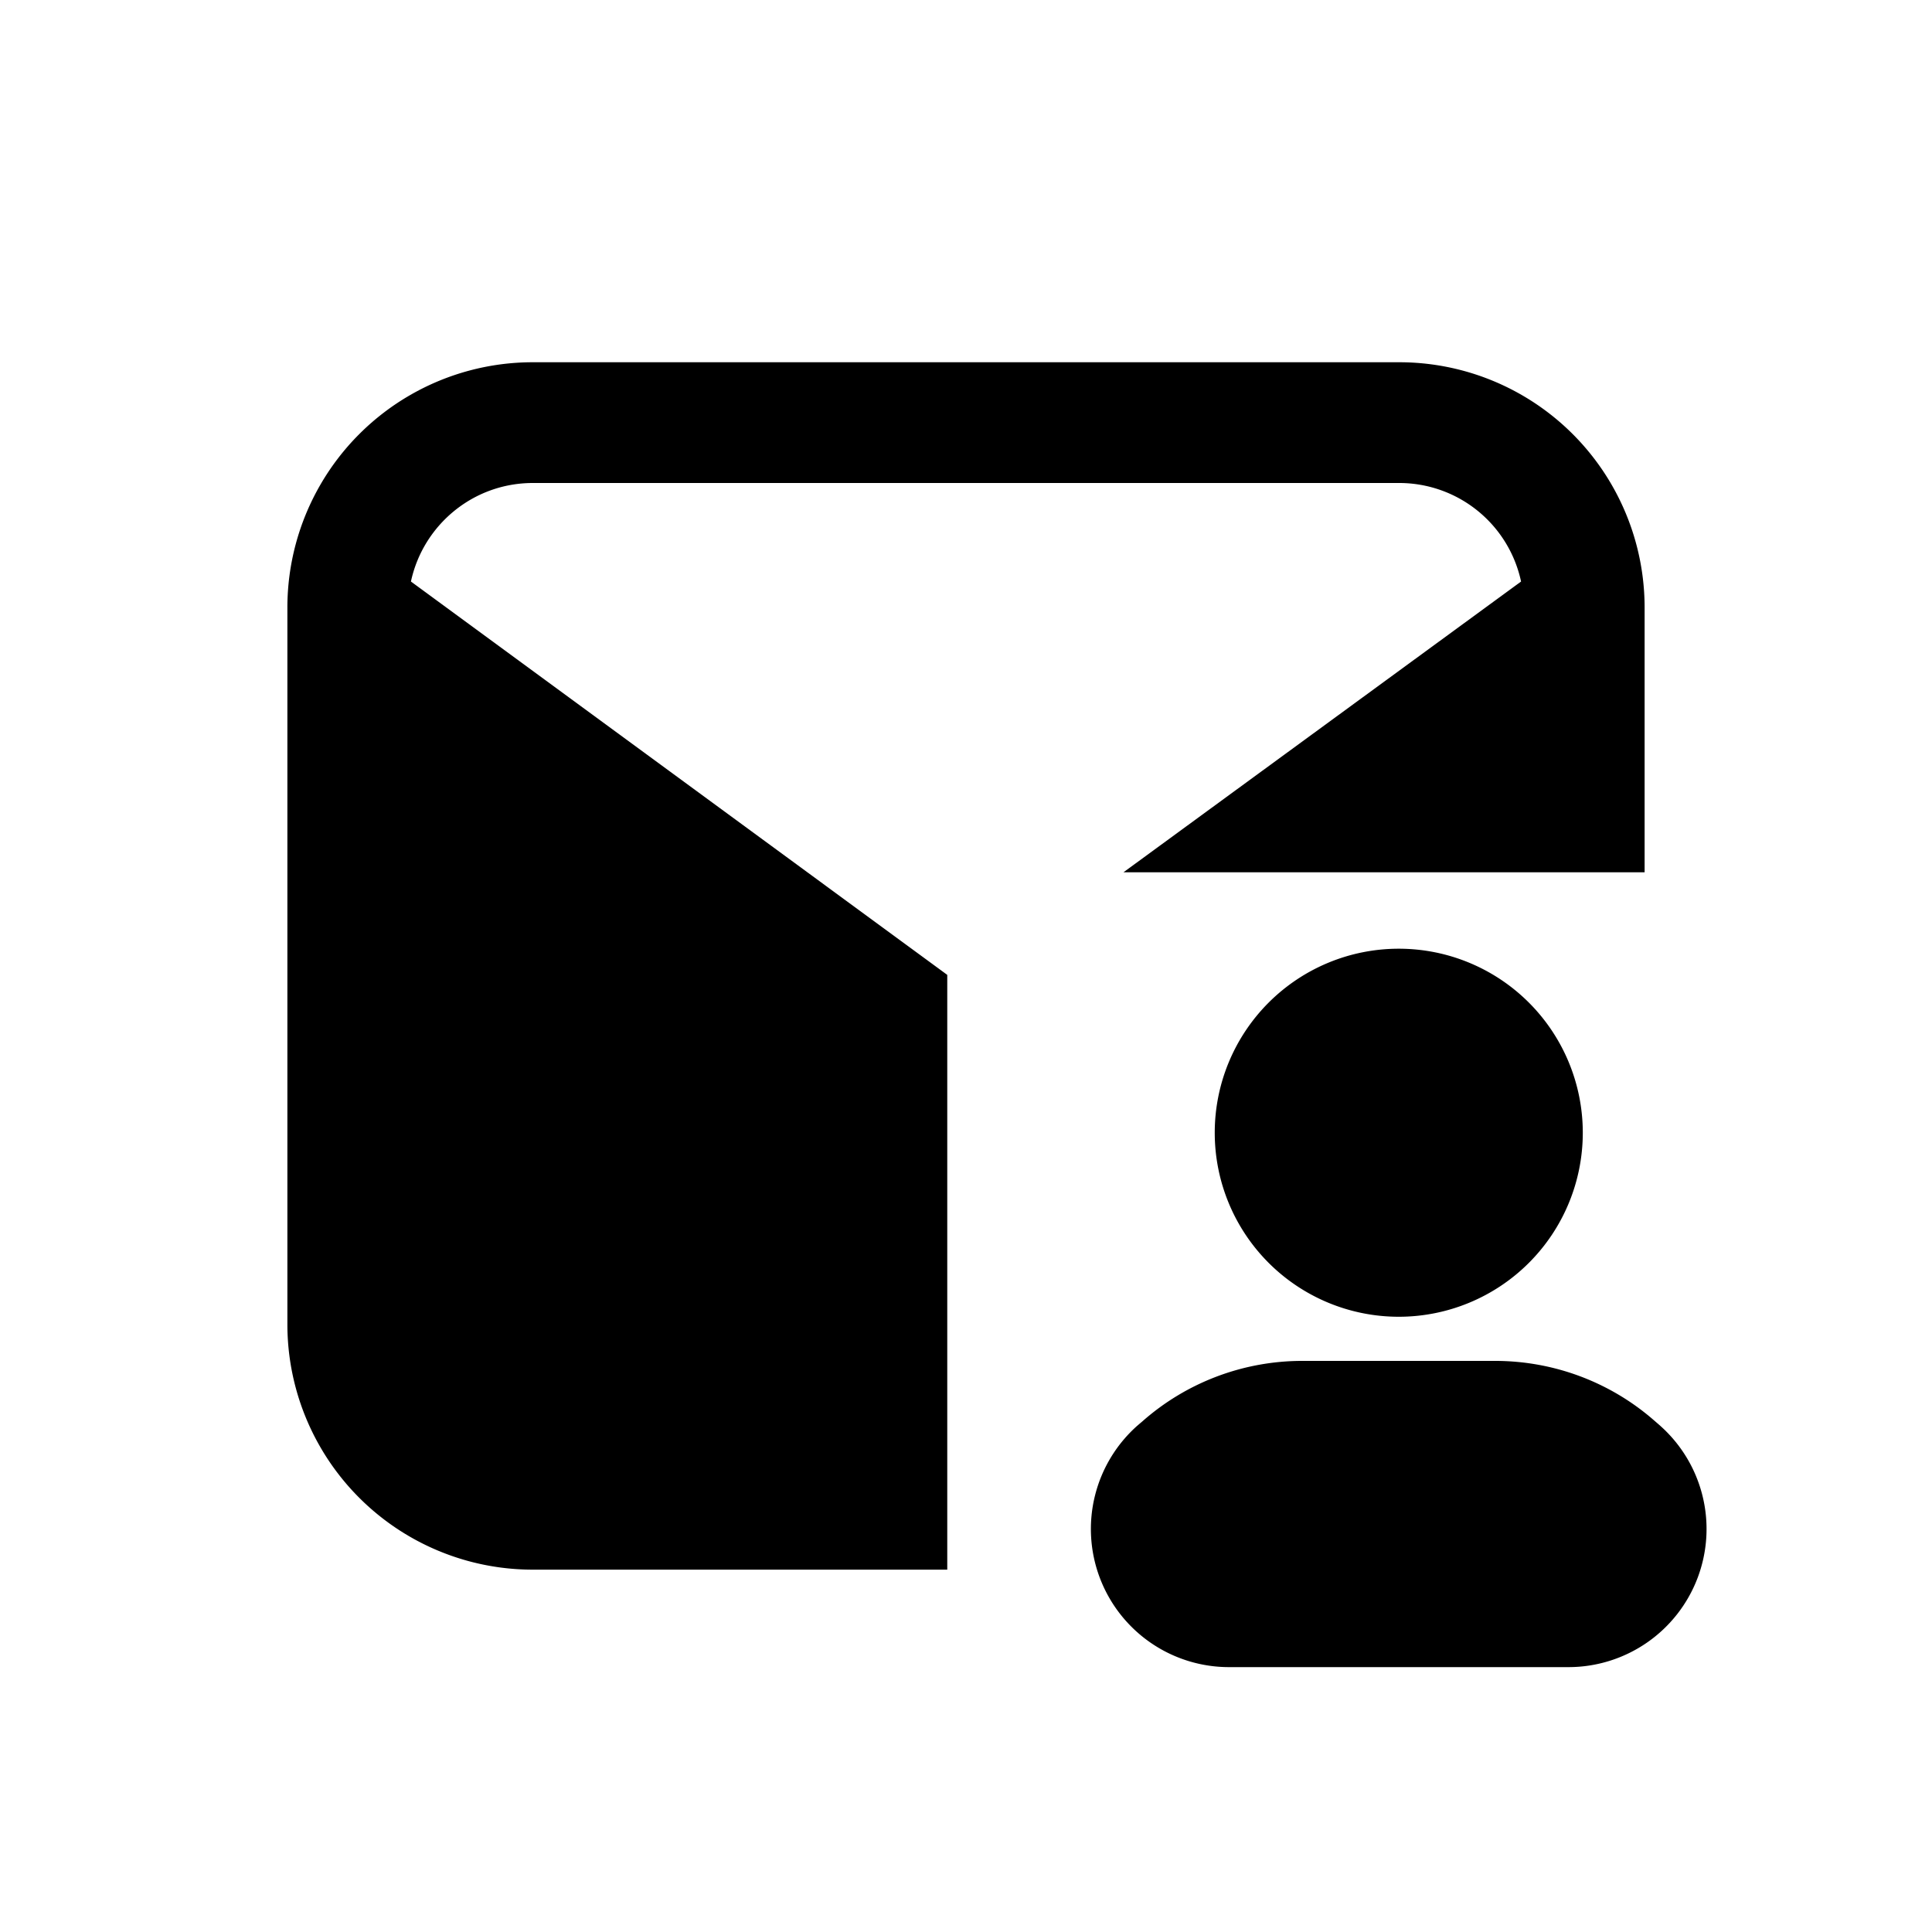 <svg xmlns="http://www.w3.org/2000/svg" width="20" height="20" fill="none" class="persona-icon" viewBox="0 0 20 20"><path fill="currentColor" d="M5.516 3.75h8.968a2.54 2.54 0 0 1 2.541 2.542V9.03H11.63l4.116-3.01A1.29 1.29 0 0 0 14.484 5H5.516c-.62 0-1.137.437-1.262 1.02l5.552 4.072v6.157h-4.29a2.54 2.54 0 0 1-2.541-2.54V6.291A2.54 2.54 0 0 1 5.516 3.75"/><path fill="currentColor" d="M12.575 11.726a1.905 1.905 0 1 1 3.81 0 1.905 1.905 0 0 1-3.81 0M11.828 14.712a2.5 2.5 0 0 1 1.655-.624h1.994c.61 0 1.198.221 1.655.624l.046.04a1.43 1.43 0 0 1-.944 2.506h-3.508a1.43 1.43 0 0 1-.945-2.506z"/></svg>